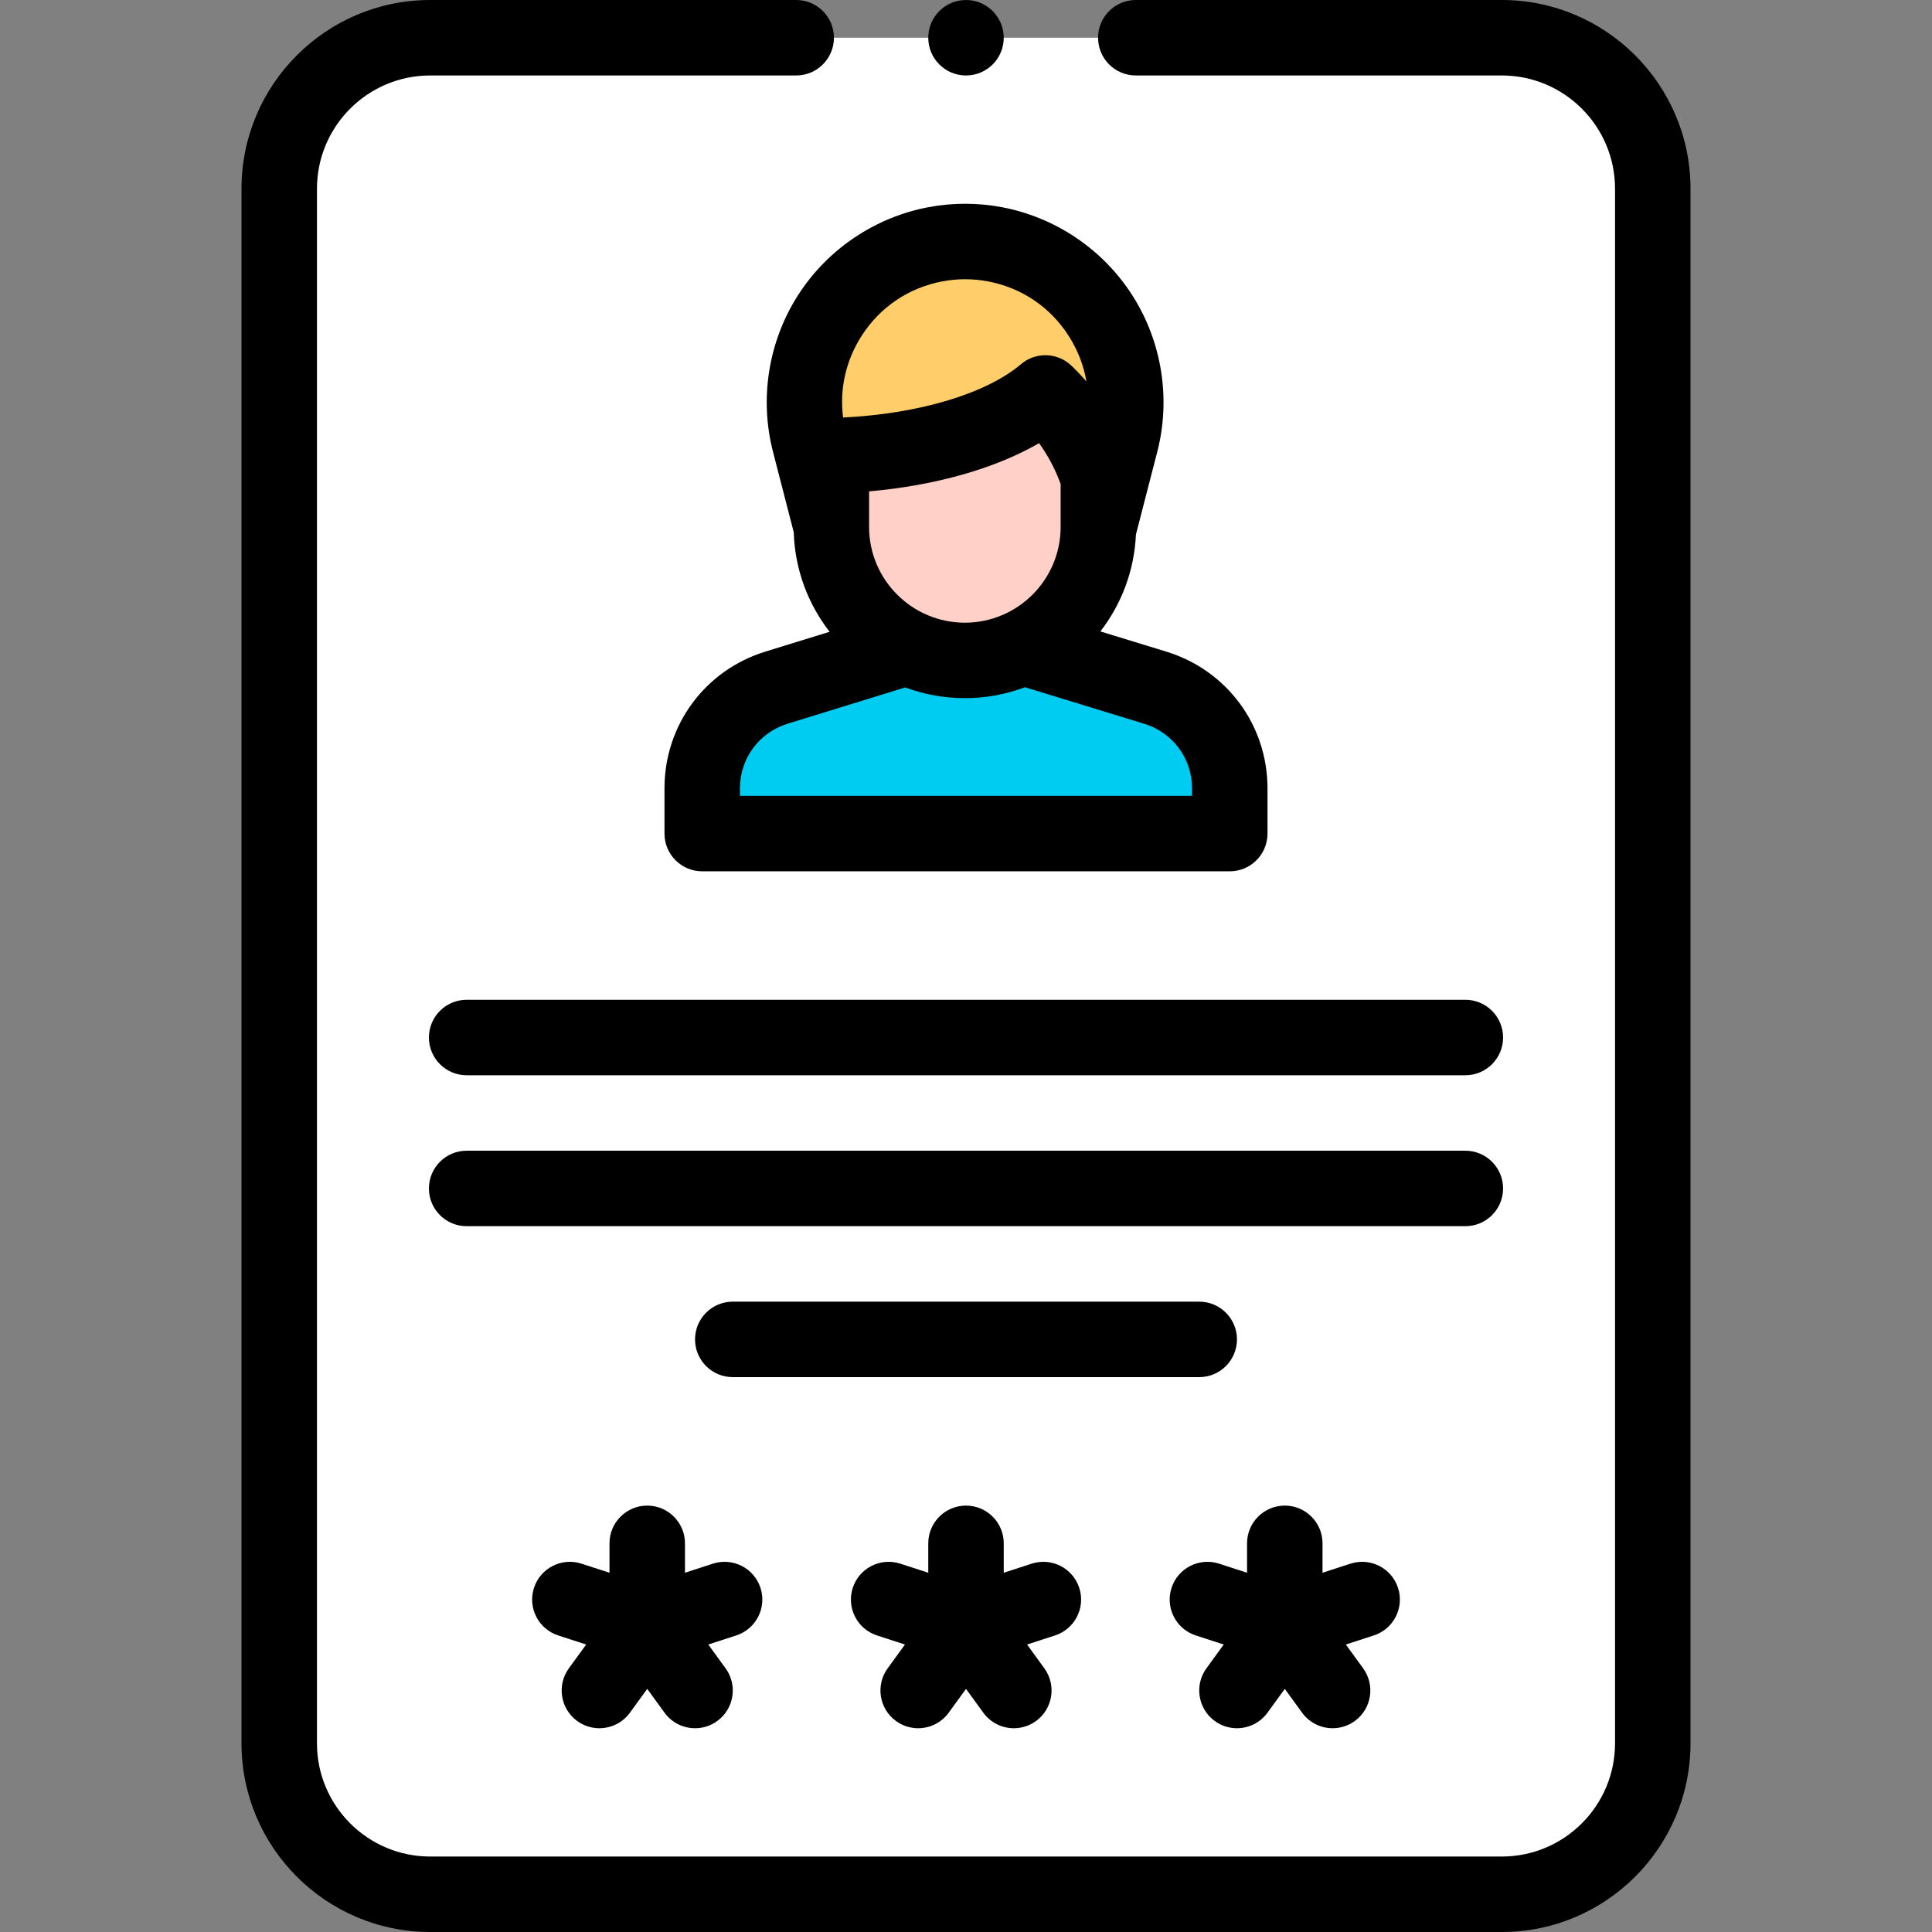<svg id="Capa_1" enable-background="new 0 0 512 512" height="512" viewBox="0 0 512 512" width="512" xmlns="http://www.w3.org/2000/svg"><rect x="0" y="0" width="512" height="512" fill="#808080" stroke="none"/><g><g><path id="XMLID_1287_" d="m398 502h-284c-22.091 0-40-17.909-40-40v-412c0-22.091 17.909-40 40-40h284c22.091 0 40 17.909 40 40v412c0 22.091-17.909 40-40 40z" fill="#fff"/><g><g><path d="m241.205 171.311-35.425 10.924c-11.701 3.608-19.683 14.422-19.683 26.667v12.005h139.806v-11.97c0-12.261-8.003-23.086-19.726-26.68l-35.703-10.946z" fill="#00ccf2"/><g><path d="m277.037 104.137c-11.148 9.471-32.241 16.034-56.721 16.626v18.872l-5.781-22.415c-6.154-23.862 9.168-47.95 33.389-52.491 5.187-.972 10.509-.972 15.696 0 24.221 4.541 39.543 28.629 33.389 52.491l-5.781 22.415-.147-13.047c-2.798-8.618-7.677-16.3-14.044-22.451z" fill="#ffcd69"/><g><g><g><g id="XMLID_81_"><path id="XMLID_83_" d="m291.081 112.337v27.383c0 19.5-15.808 35.308-35.309 35.308-19.501 0-35.309-15.808-35.309-35.308v-27.383z" fill="#ffd0c7"/></g></g></g></g></g></g></g></g><g><path d="m398 0h-97c-5.523 0-10 4.478-10 10s4.477 10 10 10h97c16.542 0 30 13.458 30 30v412c0 16.542-13.458 30-30 30h-284c-16.542 0-30-13.458-30-30v-412c0-16.542 13.458-30 30-30h97c5.523 0 10-4.478 10-10s-4.477-10-10-10h-97c-27.57 0-50 22.43-50 50v412c0 27.57 22.43 50 50 50h284c27.57 0 50-22.43 50-50v-412c0-27.57-22.43-50-50-50z"/><path d="m388.333 264.953h-264.666c-5.523 0-10 4.478-10 10s4.477 10 10 10h264.667c5.523 0 10-4.478 10-10s-4.478-10-10.001-10z"/><path d="m398.333 314.953c0-5.522-4.477-10-10-10h-264.666c-5.523 0-10 4.478-10 10s4.477 10 10 10h264.667c5.522 0 9.999-4.477 9.999-10z"/><path d="m327.808 354.953c0-5.522-4.477-10-10-10h-123.616c-5.523 0-10 4.478-10 10s4.477 10 10 10h123.615c5.524 0 10.001-4.477 10.001-10z"/><path d="m306.691 119.718c3.622-14.044 1.235-29.118-6.55-41.355-7.784-12.237-20.424-20.789-34.679-23.462-6.431-1.205-12.952-1.205-19.382 0-14.255 2.673-26.896 11.225-34.68 23.462-7.785 12.238-10.172 27.312-6.55 41.355l5.5 21.325c.304 9.921 3.804 19.047 9.509 26.386l-17.026 5.25c-15.992 4.931-26.737 19.487-26.737 36.223v12.006c0 5.522 4.477 10 10 10h139.807c5.523 0 10-4.478 10-10v-11.97c0-16.764-10.769-31.328-26.795-36.241l-17.496-5.364c5.539-7.166 8.988-16.022 9.417-25.656zm-78.415-30.621c4.895-7.694 12.527-12.858 21.491-14.538 1.992-.374 3.998-.561 6.004-.561s4.013.187 6.005.561c8.963 1.68 16.595 6.844 21.49 14.538 2.375 3.734 3.938 7.801 4.656 12.007-1.25-1.442-2.563-2.83-3.938-4.158-3.699-3.574-9.504-3.759-13.422-.429-9.226 7.838-27.076 13.15-47.131 14.128-.967-7.513.702-15.035 4.845-21.548zm52.804 39.161v11.378c0 13.995-11.386 25.382-25.382 25.382s-25.382-11.387-25.382-25.382v-9.419c17.592-1.545 33.459-6.06 45.052-12.776 2.389 3.328 4.317 6.976 5.712 10.817zm22.166 63.559c7.571 2.321 12.658 9.201 12.658 17.12v1.97h-119.807v-2.006c0-7.905 5.075-14.781 12.63-17.11l31.175-9.614c4.922 1.833 10.243 2.841 15.796 2.841 5.604 0 10.971-1.028 15.931-2.894z"/><path d="m201.535 420.807c-1.707-5.253-7.346-8.124-12.601-6.421l-7.413 2.409v-7.795c0-5.522-4.477-10-10-10s-10 4.478-10 10v7.794l-7.413-2.409c-5.25-1.701-10.894 1.169-12.601 6.421s1.168 10.894 6.42 12.601l7.413 2.409-4.582 6.306c-3.246 4.468-2.255 10.722 2.212 13.968 1.775 1.29 3.832 1.911 5.87 1.911 3.092 0 6.142-1.43 8.099-4.123l4.582-6.306 4.582 6.306c1.957 2.693 5.006 4.123 8.099 4.123 2.038 0 4.095-.621 5.87-1.911 4.468-3.246 5.458-9.5 2.212-13.968l-4.582-6.306 7.413-2.409c5.252-1.707 8.126-7.348 6.42-12.6z"/><path d="m286.014 420.807c-1.707-5.253-7.347-8.124-12.601-6.421l-7.413 2.408v-7.794c0-5.522-4.477-10-10-10s-10 4.478-10 10v7.794l-7.413-2.409c-5.252-1.701-10.895 1.169-12.601 6.421s1.168 10.894 6.42 12.601l7.413 2.409-4.582 6.306c-3.246 4.468-2.255 10.722 2.212 13.968 1.775 1.29 3.832 1.911 5.87 1.911 3.092 0 6.142-1.43 8.099-4.123l4.582-6.306 4.582 6.306c1.957 2.693 5.006 4.123 8.099 4.123 2.038 0 4.095-.621 5.87-1.911 4.468-3.246 5.458-9.5 2.212-13.968l-4.582-6.306 7.413-2.409c5.252-1.707 8.127-7.348 6.42-12.6z"/><path d="m370.494 420.807c-1.707-5.253-7.347-8.124-12.601-6.421l-7.413 2.409v-7.795c0-5.522-4.477-10-10-10s-10 4.478-10 10v7.794l-7.413-2.409c-5.251-1.701-10.894 1.169-12.601 6.421s1.168 10.894 6.42 12.601l7.413 2.409-4.582 6.306c-3.246 4.468-2.255 10.722 2.212 13.968 1.775 1.29 3.832 1.911 5.87 1.911 3.092 0 6.142-1.43 8.099-4.123l4.582-6.306 4.582 6.306c1.957 2.693 5.006 4.123 8.099 4.123 2.038 0 4.095-.621 5.87-1.911 4.468-3.246 5.458-9.5 2.212-13.968l-4.582-6.306 7.413-2.409c5.252-1.707 8.126-7.348 6.42-12.6z"/><circle cx="256" cy="10.002" r="10"/></g></g></svg>